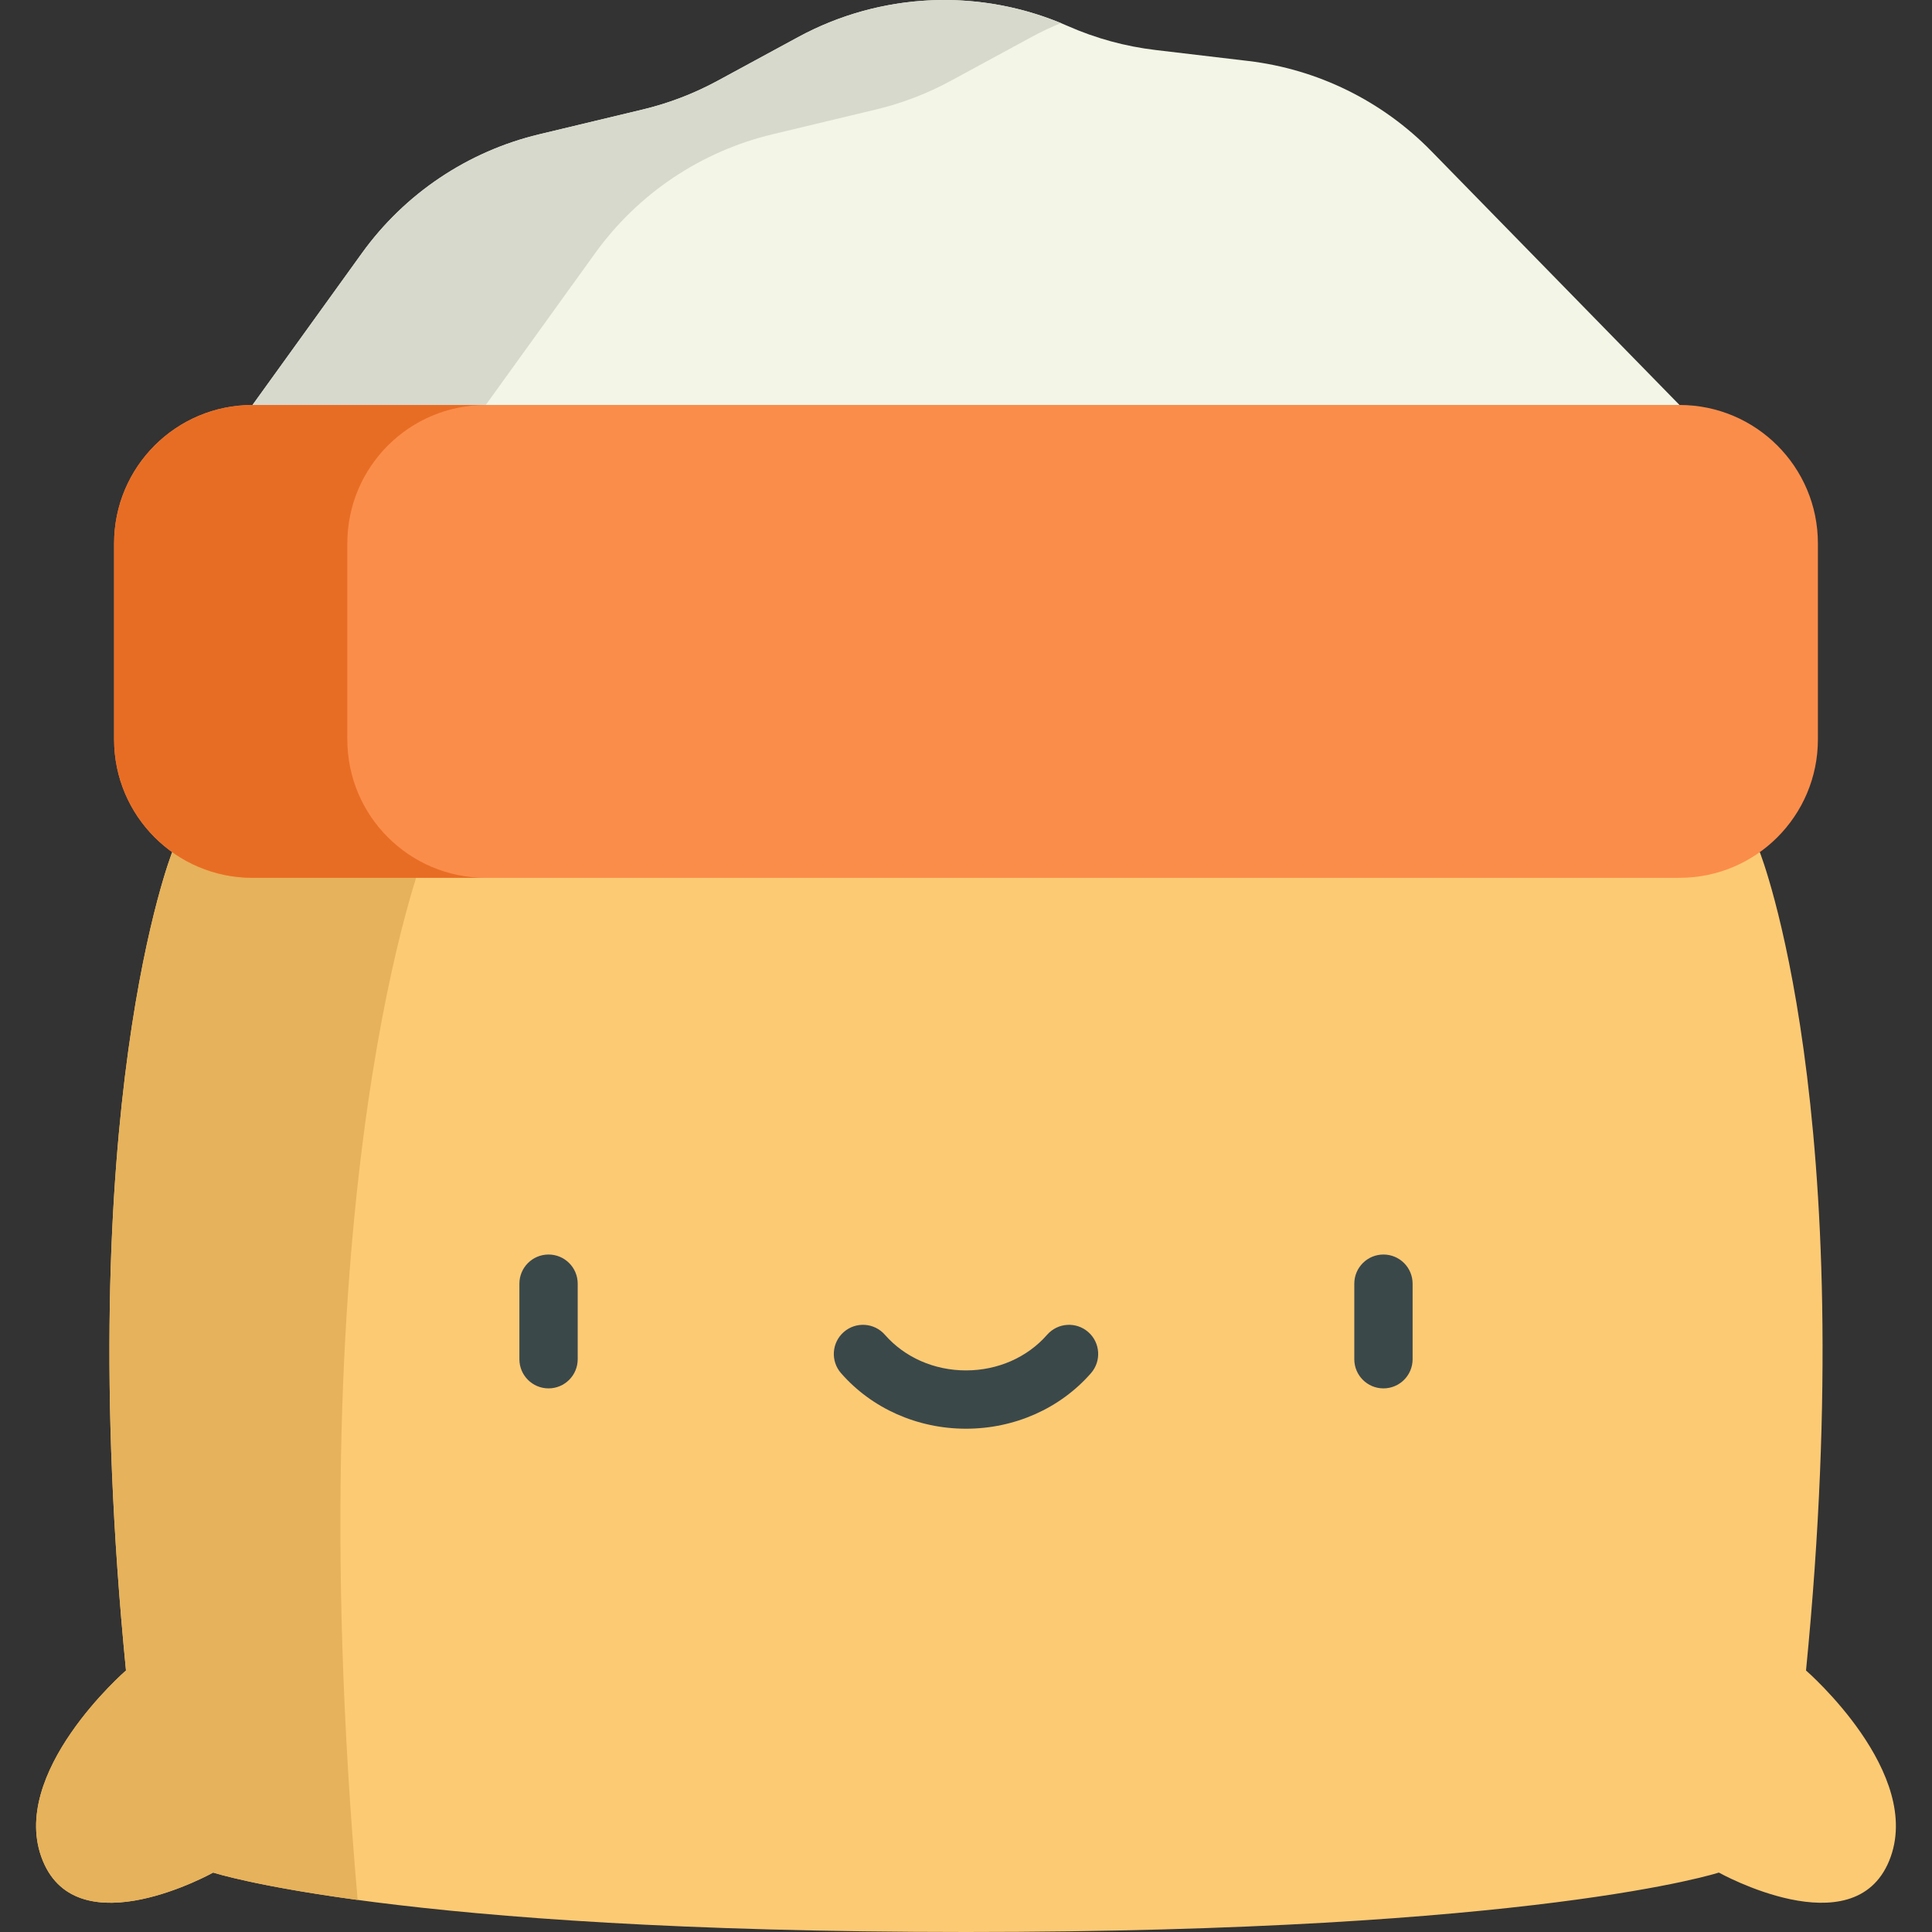 <?xml version="1.0" encoding="iso-8859-1"?>
<!-- Generator: Adobe Illustrator 19.0.0, SVG Export Plug-In . SVG Version: 6.00 Build 0)  -->
<svg version="1.1" id="Capa_1" xmlns="http://www.w3.org/2000/svg" xmlns:xlink="http://www.w3.org/1999/xlink" x="0px" y="0px"
	 viewBox="0 0 512 512" style="enable-background:new 0 0 512 512;" xml:space="preserve">
<rect x="0" y="0" width="512" height="512" fill="#333333" stroke="none"/>
<path style="fill:#F3F5E6;" d="M379.3,40.03c-12.971-13.269-30.095-21.695-48.522-23.874l-24.533-2.902
	c-8.017-0.948-15.848-3.087-23.235-6.346c-22.997-10.145-49.396-9.068-71.489,2.919l-21.374,11.597
	c-6.24,3.385-12.898,5.938-19.802,7.592l-27.479,6.584c-18.918,4.533-35.579,15.706-46.953,31.489L66.92,107.322L256,169.977
	l189.079-62.655L379.3,40.03z"/>
<path style="fill:#D7D9CC;" d="M128.731,107.322l28.993-40.235c11.373-15.782,28.034-26.957,46.953-31.489l27.479-6.584
	c6.904-1.654,13.561-4.206,19.802-7.592l21.374-11.597c2.551-1.385,5.162-2.617,7.816-3.709
	c-22.552-9.286-48.127-7.956-69.627,3.709l-21.374,11.597c-6.24,3.386-12.898,5.938-19.802,7.592l-27.479,6.584
	c-18.918,4.532-35.579,15.706-46.953,31.489L66.92,107.322L256,169.977l30.905-10.241L128.731,107.322z"/>
<path style="fill:#FDCA74;" d="M45.643,225.821c0,0-26.956,67.767-12.255,216.876c0,0-31.502,27.302-22.051,50.403
	c9.451,23.101,45.153,3.15,45.153,3.15S104.792,512,256,512s199.511-15.75,199.511-15.75s35.702,19.952,45.153-3.15
	c9.451-23.101-22.051-50.403-22.051-50.403c14.701-149.108-12.255-216.876-12.255-216.876L256,169.977L45.643,225.821z"/>
<path style="fill:#E6B25B;" d="M112.606,225.775l176.788-46.932L256,169.977L45.643,225.821c0,0-26.956,67.767-12.255,216.875
	c0,0-31.502,27.302-22.051,50.403c9.451,23.101,45.153,3.15,45.153,3.15s10.84,3.531,38.291,7.249
	C78.047,312.7,112.606,225.775,112.606,225.775z"/>
<path style="fill:#FB8D4B;" d="M445.079,107.322H66.92c-20.259,0-36.683,16.423-36.683,36.683v51.945
	c0,20.259,16.423,36.683,36.683,36.683h378.159c20.259,0,36.683-16.423,36.683-36.683v-51.945
	C481.762,123.746,465.339,107.322,445.079,107.322z"/>
<path style="fill:#E86D24;" d="M92.048,195.95v-51.945c0-20.26,16.423-36.682,36.683-36.682H66.92
	c-20.259,0-36.683,16.423-36.683,36.682v51.945c0,20.26,16.423,36.682,36.683,36.682h61.811
	C108.471,232.632,92.048,216.208,92.048,195.95z"/>
<g>
	<path style="fill:#3B484A;" d="M145.371,367.936c-4.267,0-7.726-3.459-7.726-7.726v-20.022c0-4.267,3.459-7.726,7.726-7.726
		c4.267,0,7.726,3.459,7.726,7.726v20.022C153.097,364.476,149.638,367.936,145.371,367.936z"/>
	<path style="fill:#3B484A;" d="M366.629,367.936c-4.267,0-7.726-3.459-7.726-7.726v-20.022c0-4.267,3.459-7.726,7.726-7.726
		c4.267,0,7.726,3.459,7.726,7.726v20.022C374.355,364.476,370.896,367.936,366.629,367.936z"/>
	<path style="fill:#3B484A;" d="M256,378.623c-12.871,0-24.943-5.366-33.121-14.722c-2.809-3.213-2.481-8.094,0.731-10.902
		c3.213-2.808,8.094-2.481,10.902,0.732c5.244,5.999,13.076,9.44,21.488,9.44c8.412,0,16.244-3.441,21.488-9.439
		c2.808-3.213,7.689-3.541,10.902-0.732c3.213,2.808,3.541,7.689,0.732,10.902C280.943,373.257,268.871,378.623,256,378.623z"/>
</g>
<g>
</g>
<g>
</g>
<g>
</g>
<g>
</g>
<g>
</g>
<g>
</g>
<g>
</g>
<g>
</g>
<g>
</g>
<g>
</g>
<g>
</g>
<g>
</g>
<g>
</g>
<g>
</g>
<g>
</g>
</svg>
